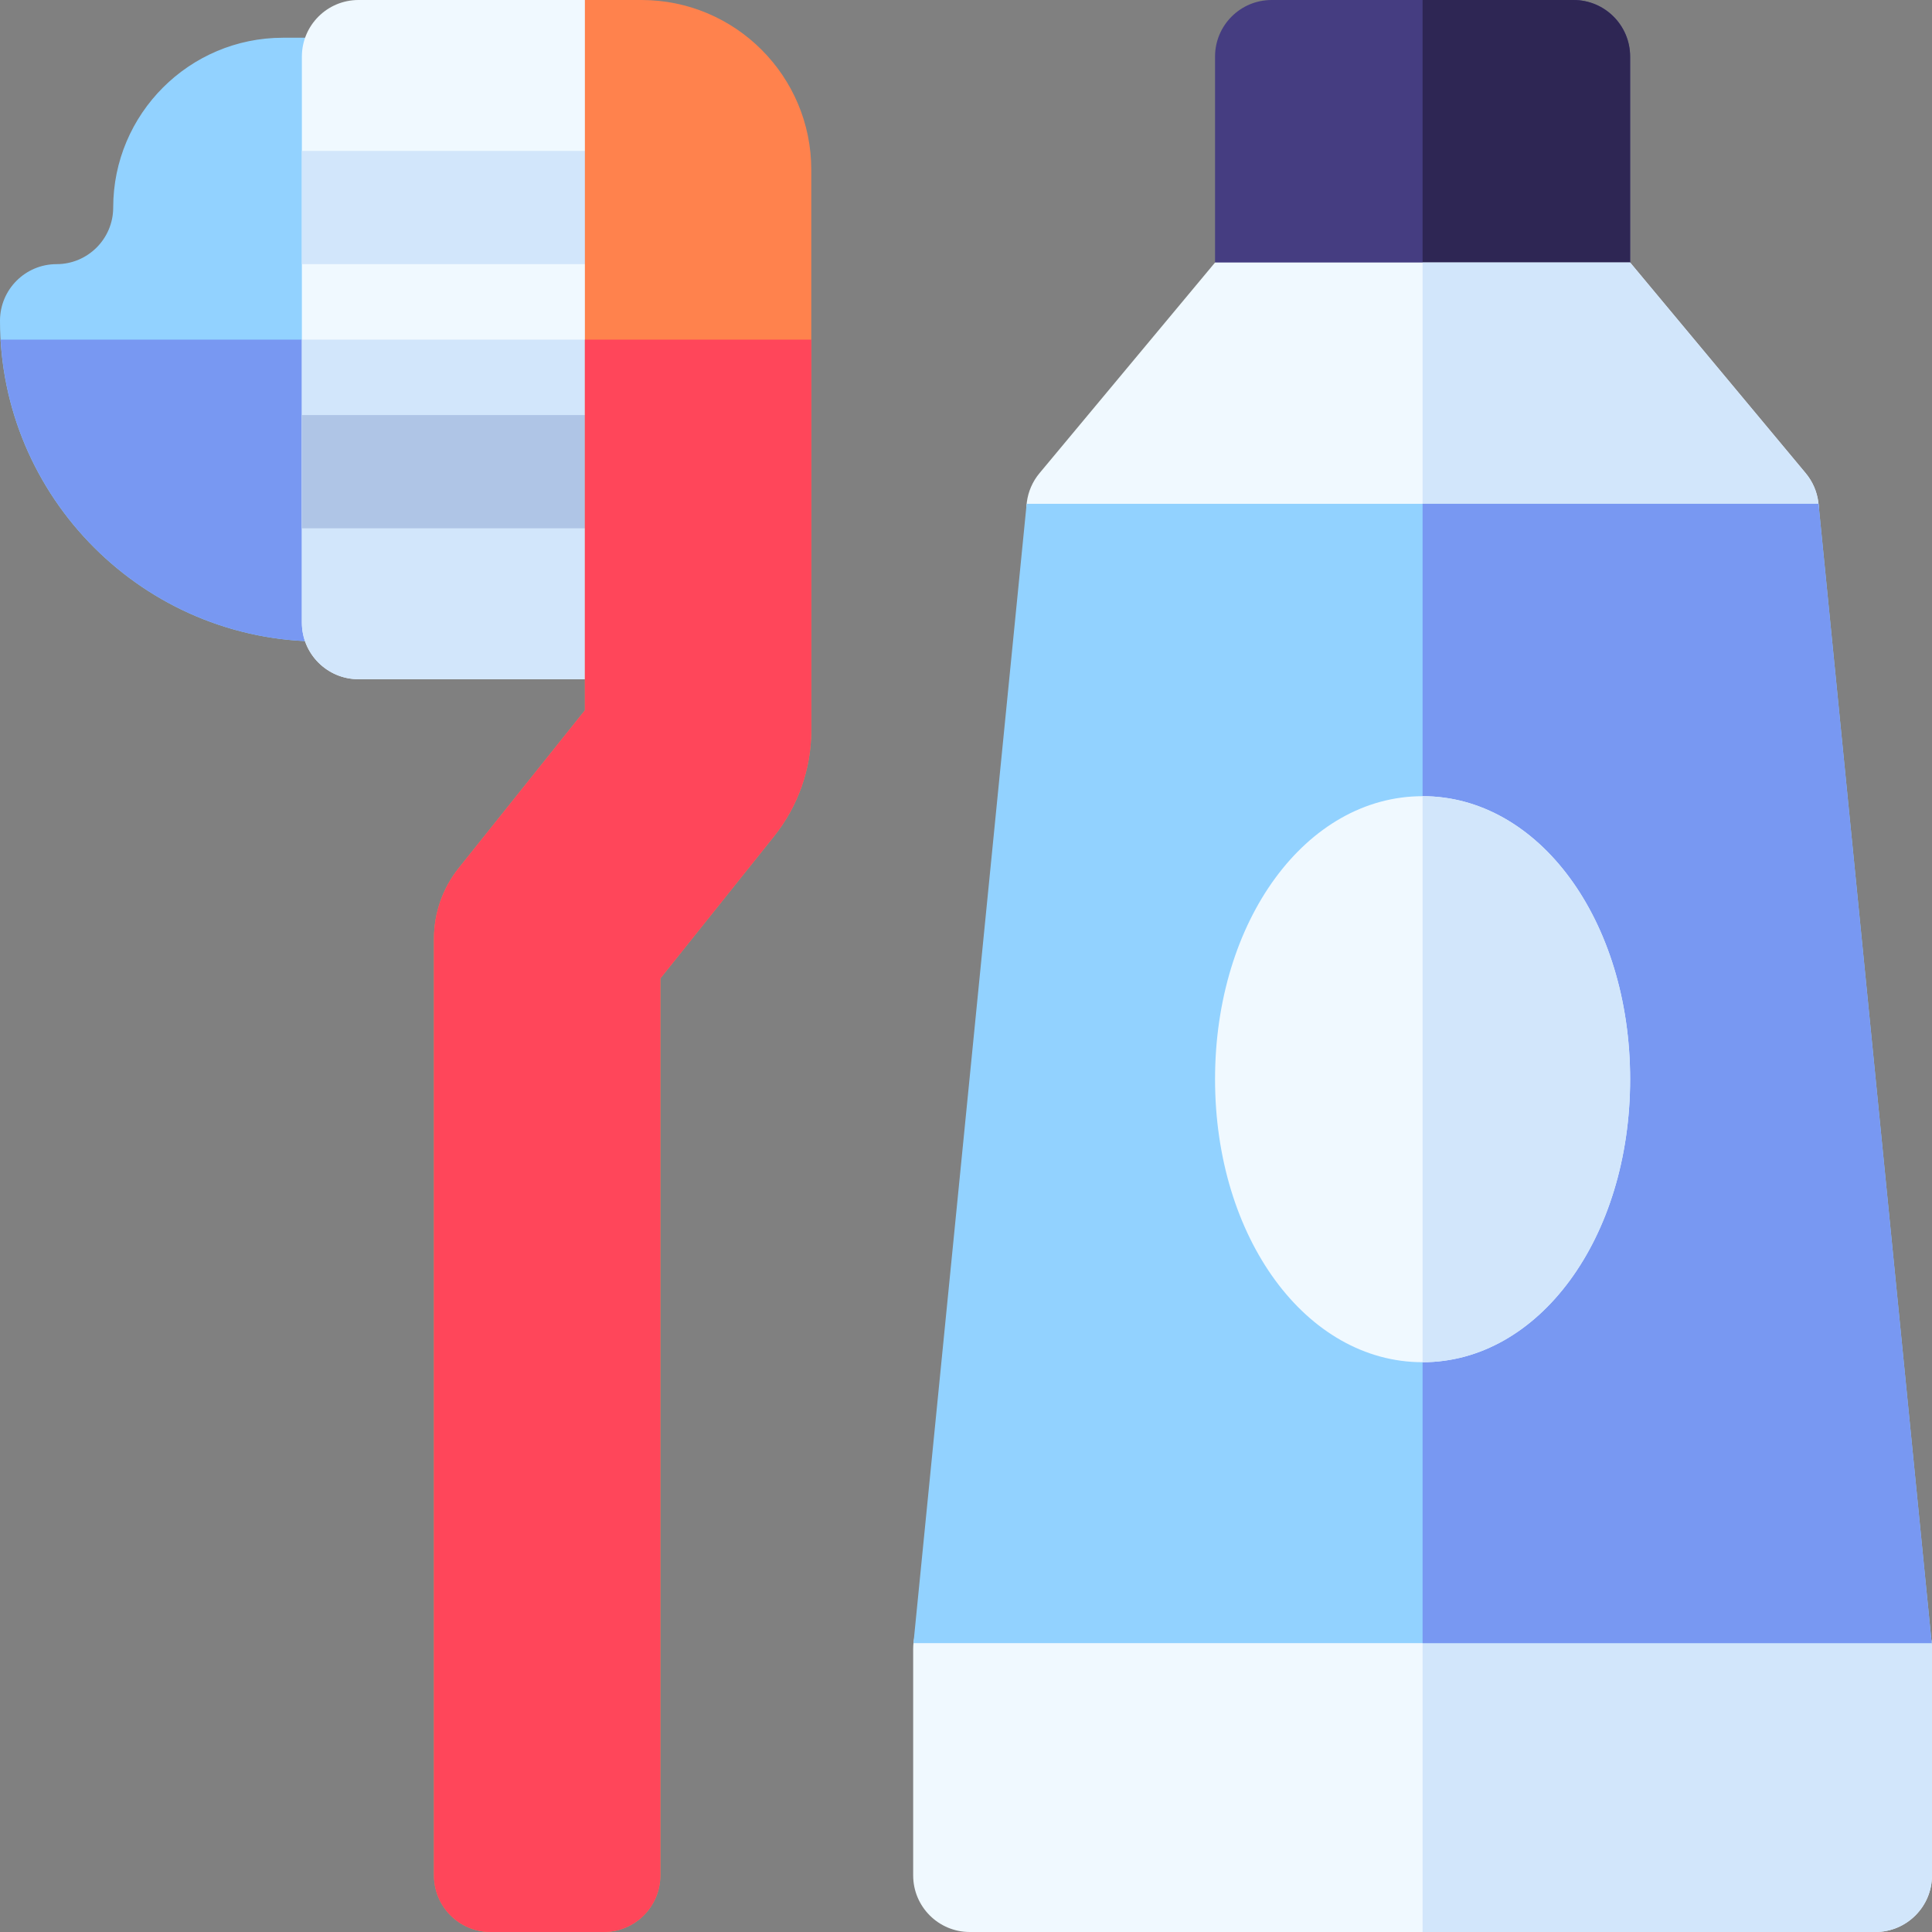 <svg id="Capa_1" enable-background="new 0 0 512 512" height="512" viewBox="0 0 512 512" width="512" xmlns="http://www.w3.org/2000/svg"><rect x="0" y="0" width="512" height="512" fill="#808080" stroke="none"/><g><path d="m95 170h-10c-46.869 0-85-38.131-85-85 0-8.284 6.716-15 15-15 8.271 0 15-6.729 15-15 0-24.813 20.187-45 45-45h20c8.284 0 15 6.716 15 15v130c0 8.284-6.716 15-15 15z" fill="#92d2ff"/><g><path d="m.159 90c2.599 44.549 39.651 80 84.841 80h10c8.284 0 15-6.716 15-15v-65z" fill="#7898f2"/></g><g><path d="m497 512h-240c-8.284 0-15-6.716-15-15v-60c0-8.284 6.716-15 15-15h240c8.284 0 15 6.716 15 15v60c0 8.284-6.716 15-15 15z" fill="#f0f9ff"/><path d="m497 422h-120v90h120c8.284 0 15-6.716 15-15v-60c0-8.284-6.716-15-15-15z" fill="#d2e6fb"/><path d="m417 90h-80c-8.284 0-15-6.716-15-15v-60c0-8.284 6.716-15 15-15h80c8.284 0 15 6.716 15 15v60c0 8.284-6.716 15-15 15z" fill="#453d81"/><g><path d="m432 75v-60c0-8.284-6.716-15-15-15h-40v90h40c8.284 0 15-6.716 15-15z" fill="#2e2654"/></g><path d="m478.523 125.397-46.523-55.828h-110l-46.523 55.828c-3.726 4.471-4.529 10.694-2.061 15.965 2.469 5.271 7.764 8.638 13.584 8.638h180c5.82 0 11.115-3.367 13.584-8.638 2.469-5.27 1.665-11.493-2.061-15.965z" fill="#f0f9ff"/><path d="m480.584 141.362c2.469-5.271 1.665-11.494-2.061-15.965l-46.523-55.828h-55v80.431h90c5.82 0 11.115-3.367 13.584-8.638z" fill="#d2e6fb"/><path d="m481.927 133.517h-209.854l-29.993 301.934h269.84z" fill="#92d2ff"/><path d="m481.927 133.517h-104.927v301.934h134.92z" fill="#7898f2"/><path d="m377 361c-30.841 0-55-32.944-55-75s24.159-75 55-75 55 32.944 55 75-24.159 75-55 75z" fill="#f0f9ff"/><g><g><path d="m432 286c0-42.056-24.159-75-55-75v150c30.841 0 55-32.944 55-75z" fill="#d2e6fb"/></g></g></g><g><path d="m155 180h-60c-8.284 0-15-6.716-15-15v-150c0-8.284 6.716-15 15-15h60c8.284 0 15 6.716 15 15v150c0 8.284-6.716 15-15 15z" fill="#f0f9ff"/><g><path d="m80 90v75c0 8.284 6.716 15 15 15h60c8.284 0 15-6.716 15-15v-75z" fill="#d2e6fb"/></g><path d="m80 40h90v30h-90z" fill="#d2e6fb"/><path d="m80 110h90v30h-90z" fill="#afc5e6"/><path d="m170 0h-15v188.244l-33.426 41.784c-4.256 5.32-6.574 11.93-6.574 18.742v248.23c0 8.284 6.716 15 15 15h30c8.284 0 15-6.716 15-15v-237.707l30.14-37.678c6.383-7.979 9.86-17.892 9.86-28.11v-148.505c0-24.853-20.147-45-45-45z" fill="#ff824d"/><g><path d="m155 90v98.244l-33.426 41.784c-4.256 5.32-6.574 11.93-6.574 18.742v248.23c0 8.284 6.716 15 15 15h30c8.284 0 15-6.716 15-15v-237.707l30.14-37.678c6.383-7.979 9.86-17.892 9.86-28.11v-103.505z" fill="#ff465a"/></g></g></g></svg>